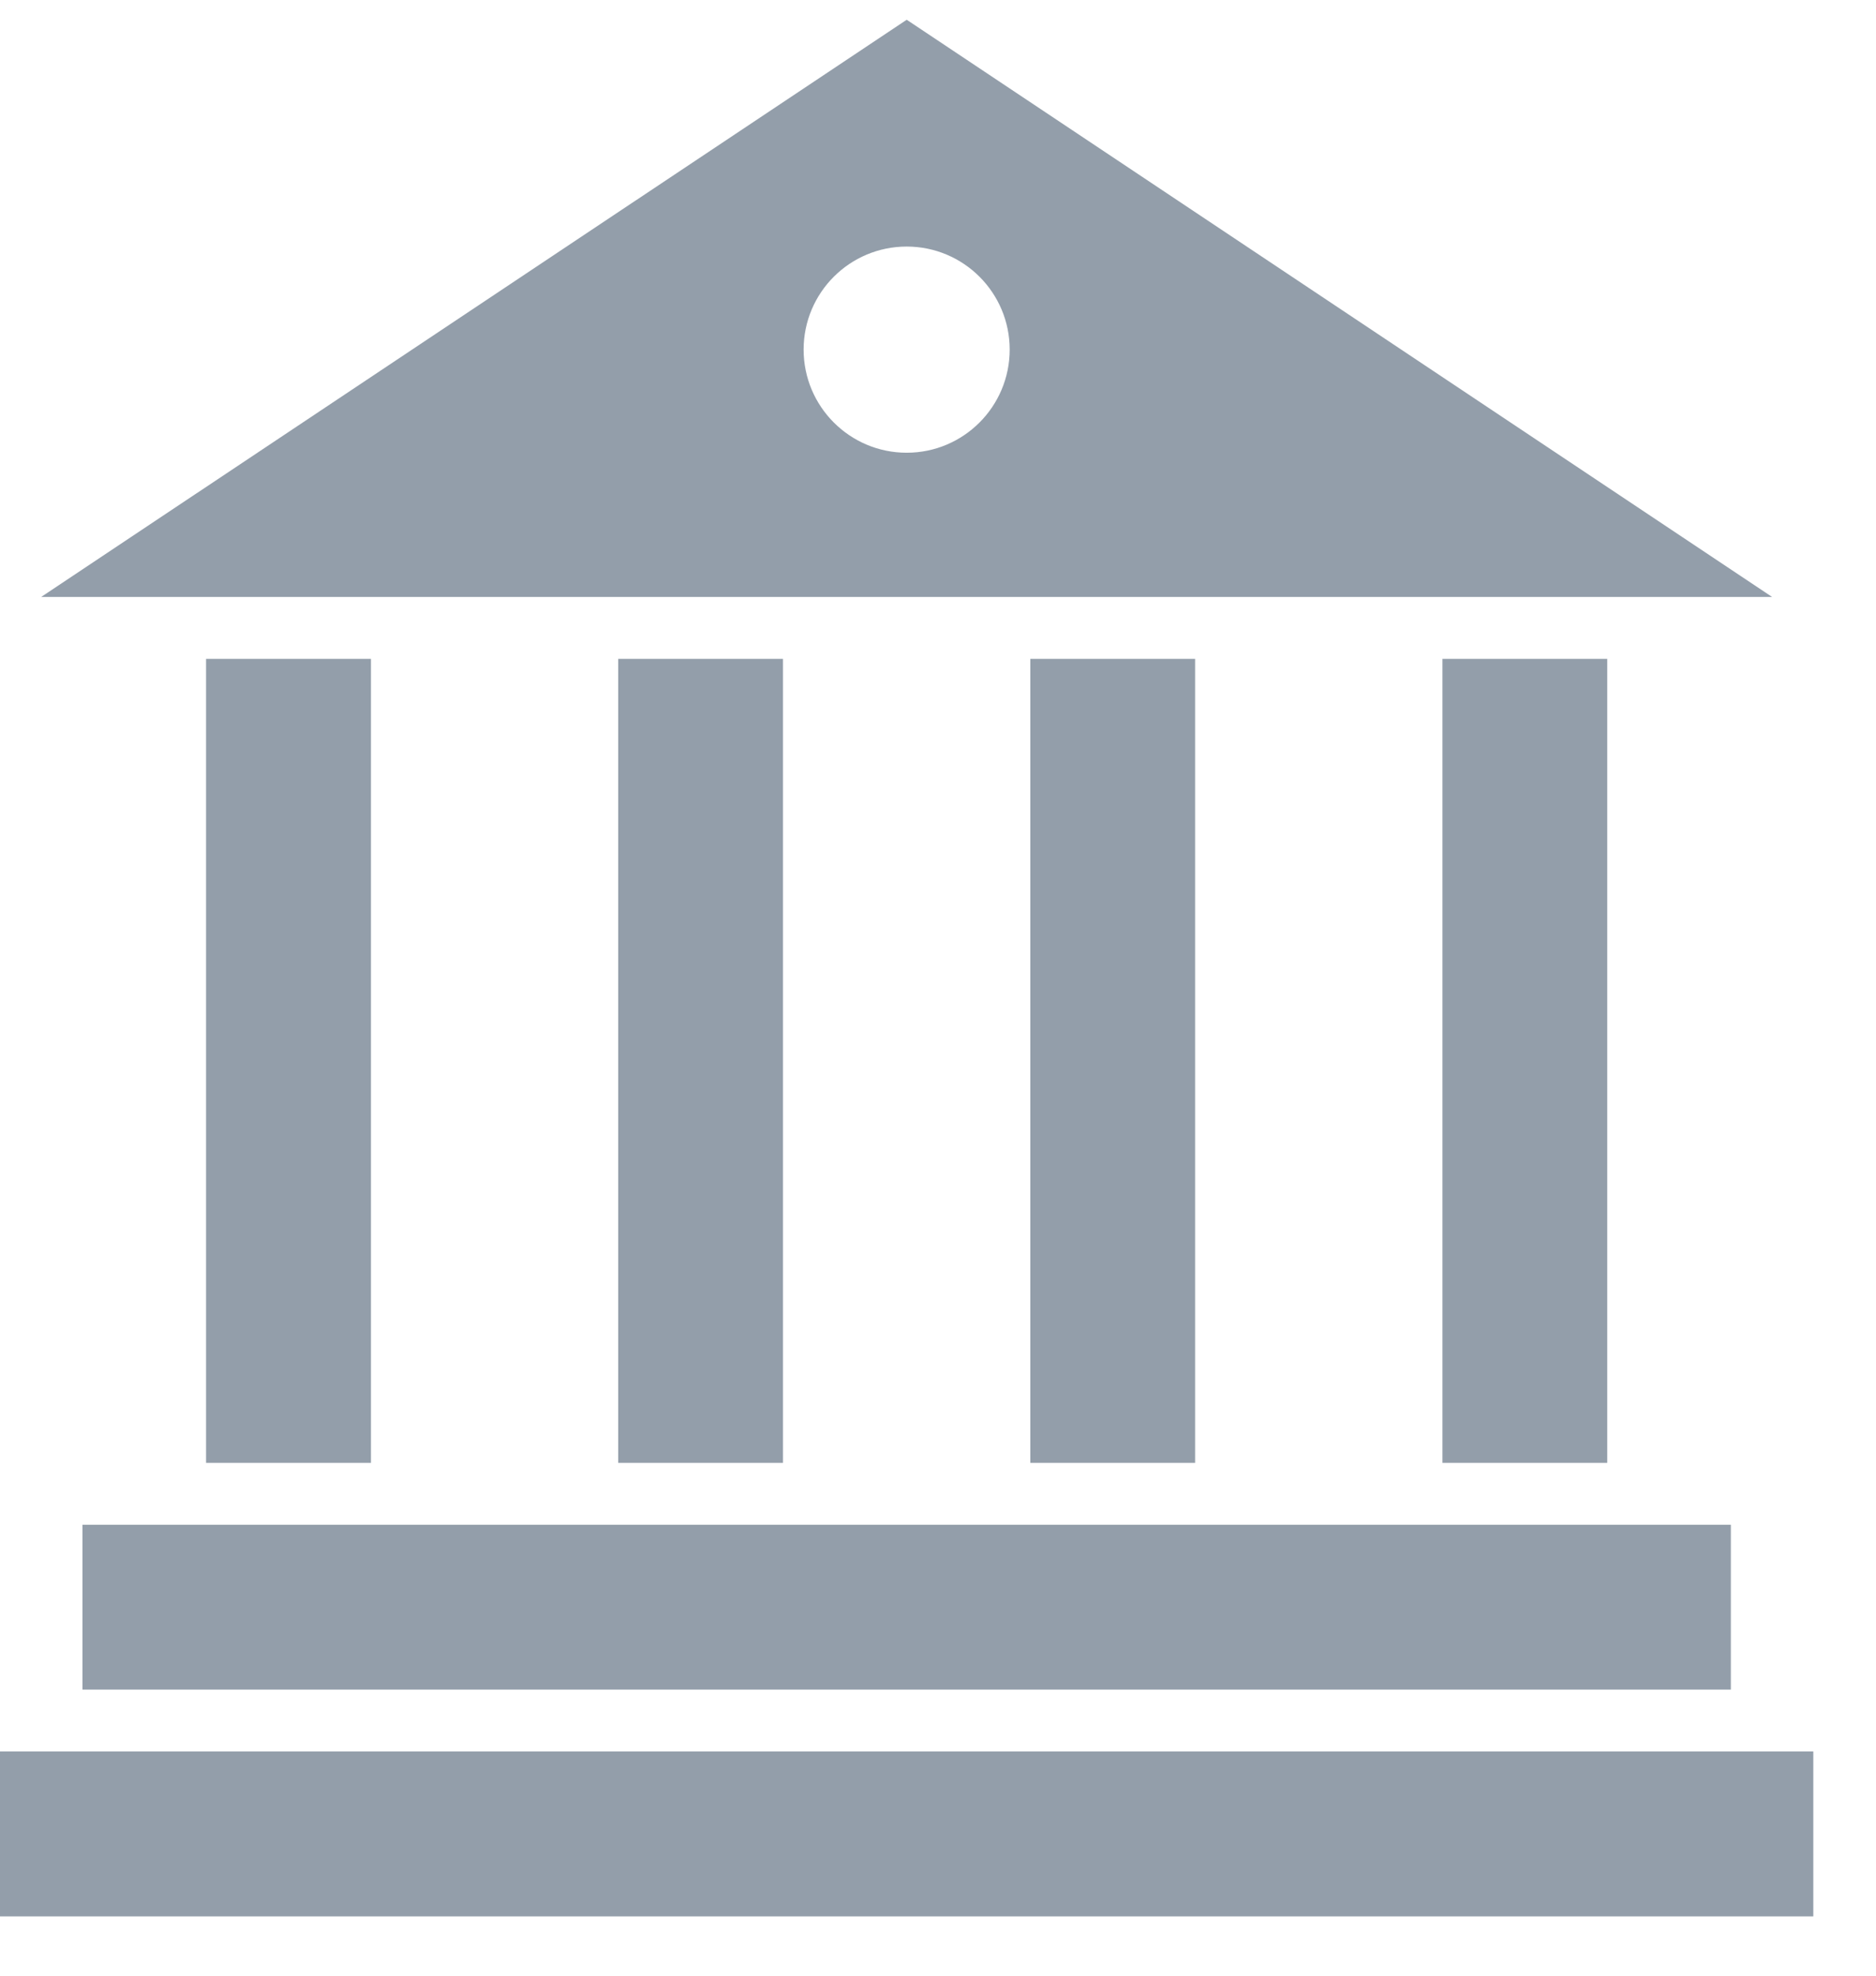 <svg width="19" height="20" viewBox="0 0 19 20" fill="none" xmlns="http://www.w3.org/2000/svg">
<path fill-rule="evenodd" clip-rule="evenodd" d="M0.417 6.043L9.183 0.2L17.948 6.043H0.417ZM10.226 3.539C10.226 2.963 9.759 2.496 9.183 2.496C8.606 2.496 8.139 2.963 8.139 3.539C8.139 4.115 8.606 4.583 9.183 4.583C9.759 4.583 10.226 4.115 10.226 3.539ZM2.087 6.67V14.809H3.757V6.67L2.087 6.67ZM6.261 14.809V6.67L7.93 6.67V14.809H6.261ZM10.435 6.67V14.809H12.104V6.67L10.435 6.67ZM14.609 14.809V6.67L16.278 6.67V14.809H14.609ZM0.835 15.435V17.104H17.53V15.435H0.835ZM0 19.4V17.73H18.365V19.4H0Z" fill="#939EAA"/>
</svg>
